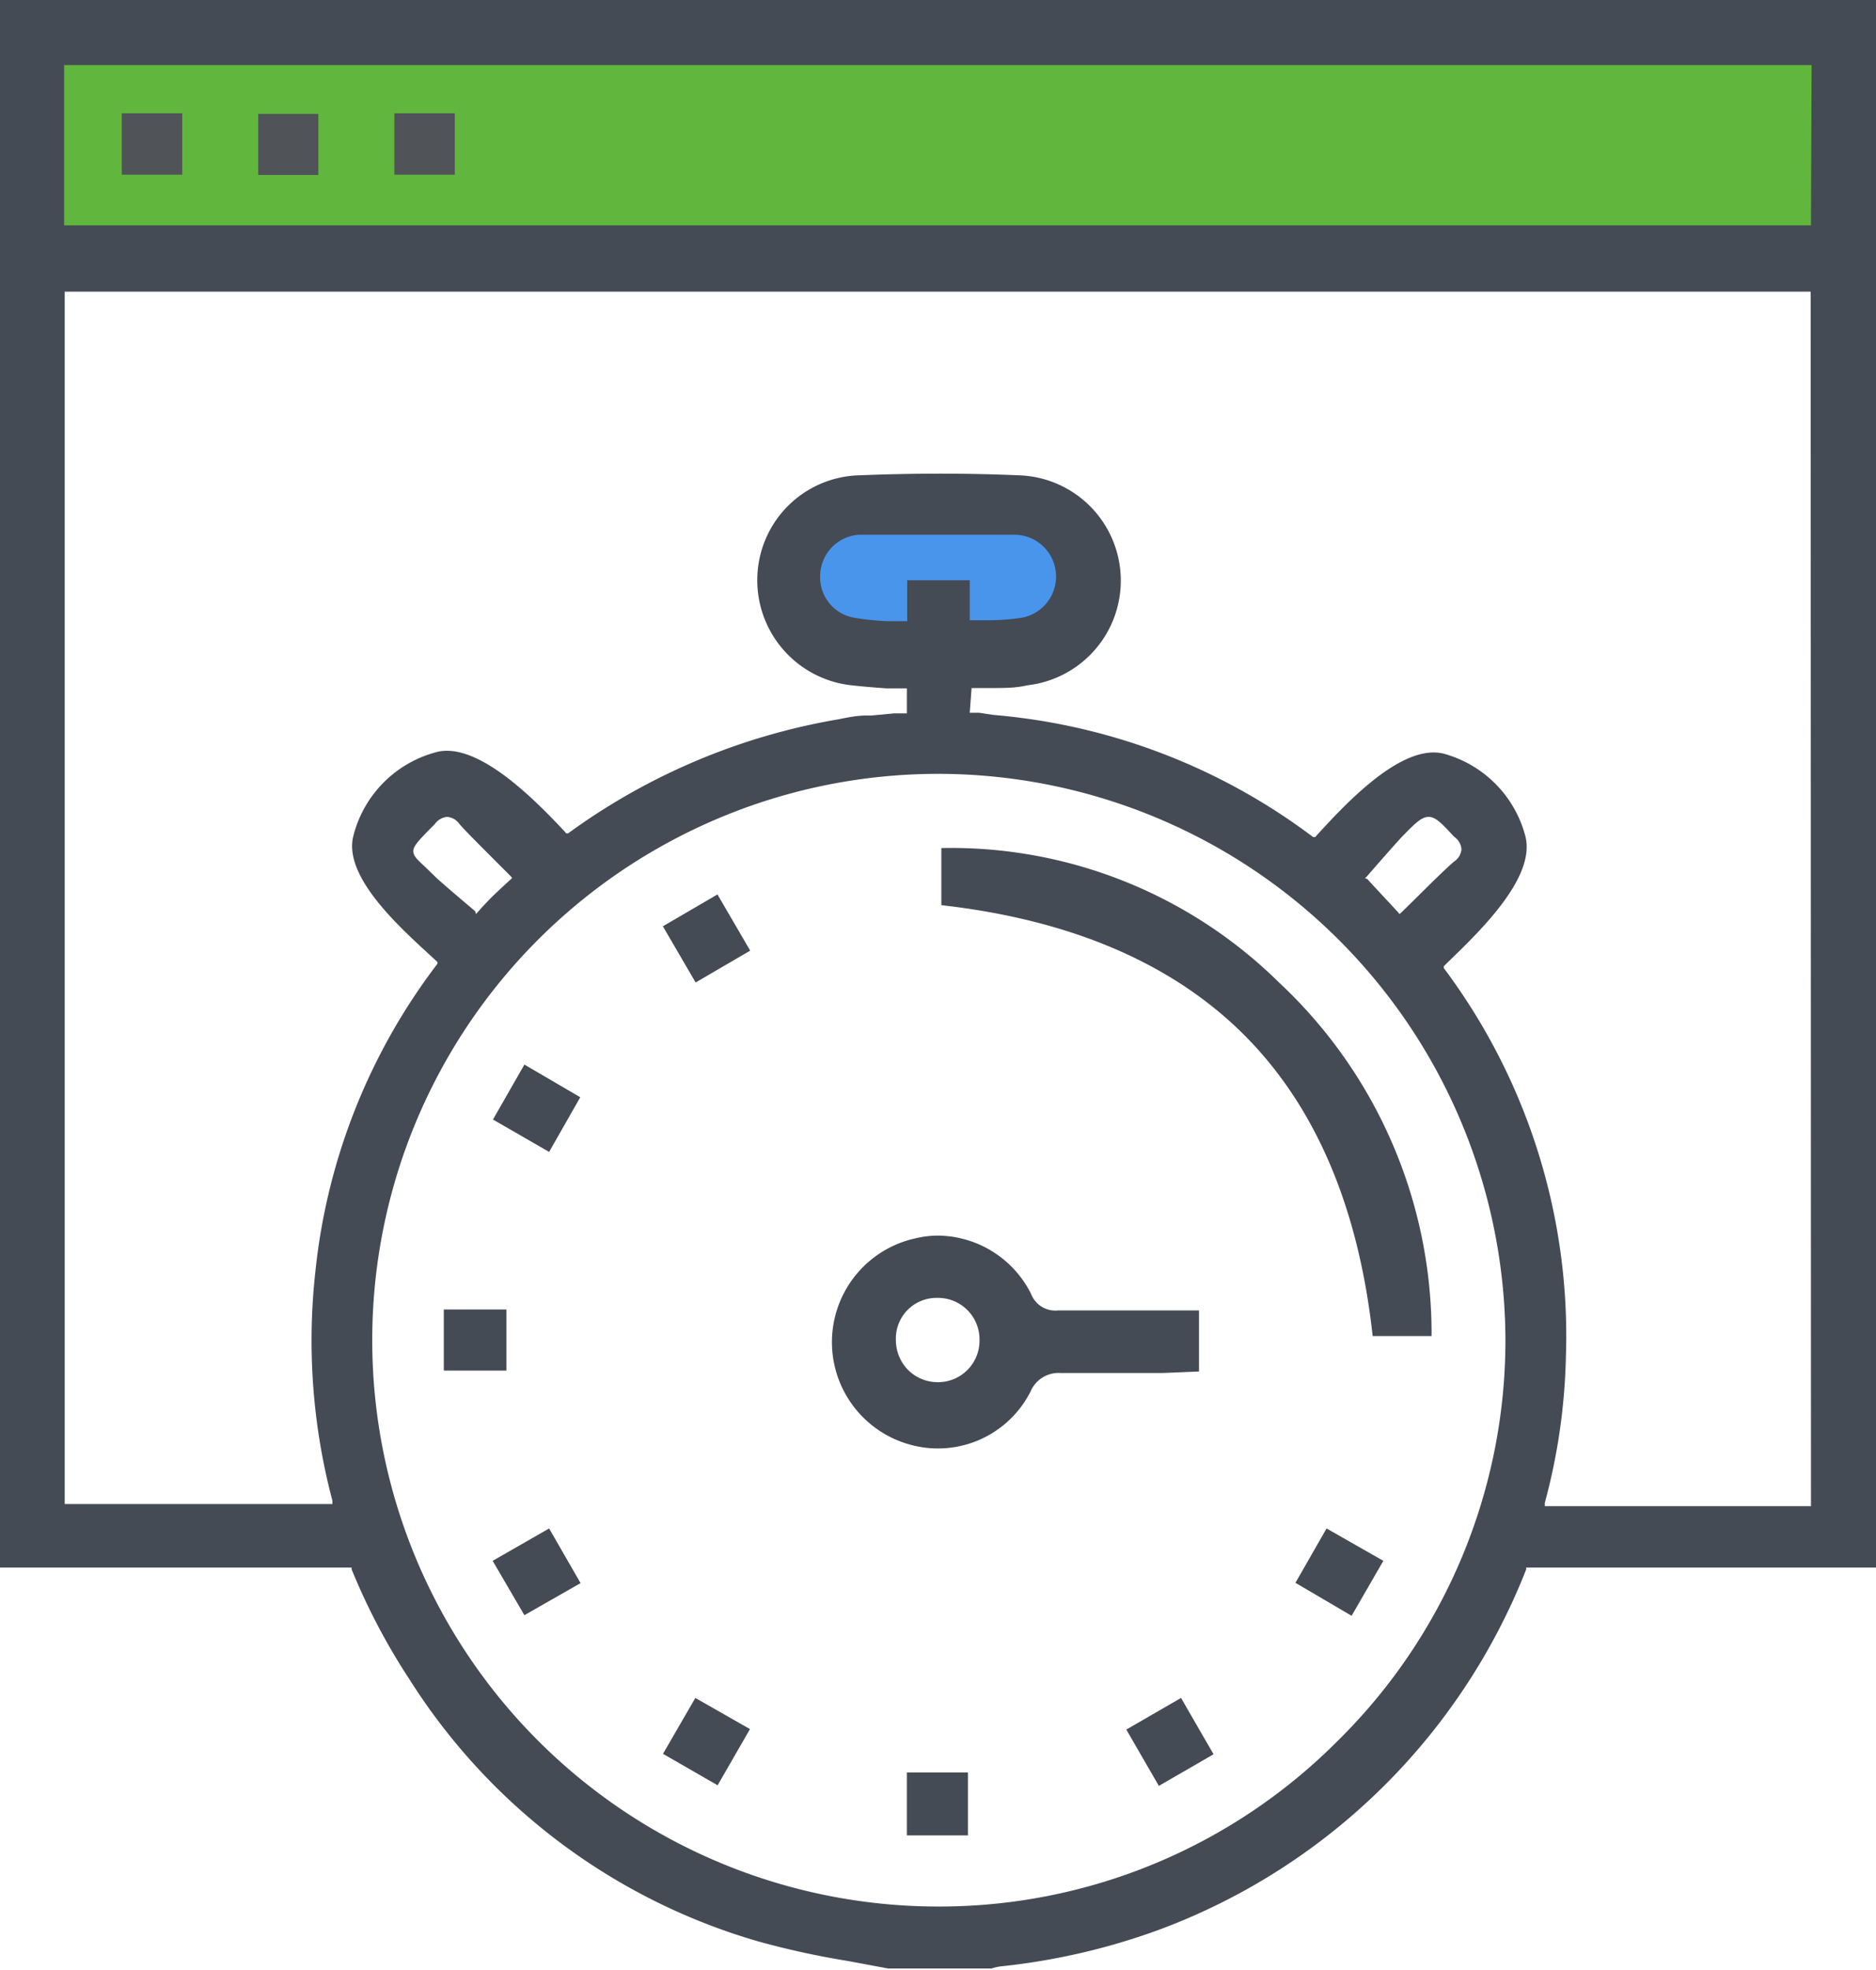 <svg xmlns="http://www.w3.org/2000/svg" viewBox="0 0 61.46 64.5"><defs><style>.cls-1{fill:#4995ec;}.cls-2{fill:#61b63d;}.cls-3{fill:#444b54;}.cls-4{fill:#505358;}</style></defs><title>Asset 8</title><g id="Layer_2" data-name="Layer 2"><g id="Layer_1-2" data-name="Layer 1"><rect class="cls-1" x="26.18" y="16.81" width="9.06" height="4.04"/><rect class="cls-2" x="1.25" y="0.79" width="59.43" height="8.04"/><path class="cls-3" d="M0,0V51.33H11.52l0,.06A21.11,21.11,0,0,0,13.42,55a20.13,20.13,0,0,0,11.45,8.58,27.17,27.17,0,0,0,2.89.63l1.34.25h3.27l.11,0a1.76,1.76,0,0,1,.3-.07A21.55,21.55,0,0,0,38,63.18a20.63,20.63,0,0,0,12-11.79l0-.06H61.46V0ZM43.83,57a18.41,18.41,0,0,1-13.09,5.43h0a18.54,18.54,0,0,1,0-37.09h.08a18.6,18.6,0,0,1,18.5,18.54A18.41,18.41,0,0,1,43.83,57ZM15.57,29.84c-.51-.43-1.24-1.05-1.35-1.17l-.33-.32c-.23-.21-.35-.33-.35-.48s.15-.32.5-.68l.2-.2,0,0a.56.56,0,0,1,.41-.24h0a.54.54,0,0,1,.4.23c.14.17.64.67,1.12,1.15l.55.55.06.07-.24.22c-.18.17-.37.34-.54.52l-.2.21-.15.17-.06.06ZM29.72,19v1.34h-.09l-.54,0A8,8,0,0,1,28,20.23a1.34,1.34,0,0,1-1.13-1.38,1.36,1.36,0,0,1,1.28-1.34c1.64,0,3.37,0,5.11,0a1.37,1.37,0,0,1,.13,2.73,7.32,7.32,0,0,1-1,.07l-.53,0h-.09V19Zm15,9.76.06-.06c.45-.52,1.06-1.21,1.17-1.32.41-.42.62-.63.85-.63h0c.24,0,.44.22.84.65l0,0a.55.55,0,0,1,.24.41.54.54,0,0,1-.24.4c-.17.14-.68.63-1.16,1.11l-.56.55-.07.06-.06-.07c-.33-.36-.68-.73-1-1.08ZM59.33,49.32H50.61l0-.11a19.86,19.86,0,0,0,.69-4.76,20.09,20.09,0,0,0-4-12.75l0-.06.1-.1c1.1-1.06,2.93-2.82,2.57-4.17a3.8,3.8,0,0,0-2.6-2.67c-1.4-.44-3.31,1.65-4.23,2.65l-.05.06-.07,0a20.21,20.21,0,0,0-10.48-4l-.46-.07-.23,0h-.08l.06-.81h.08l.59,0c.4,0,.78,0,1.16-.09a3.45,3.45,0,0,0-.16-6.87c-1.75-.08-3.6-.08-5.48,0a3.43,3.43,0,0,0-3.21,3.37,3.46,3.46,0,0,0,3,3.49c.41.05.81.08,1.23.11l.58,0h.09l0,.82-.42,0-.74.07-.17,0c-.29,0-.6.06-.89.12a21,21,0,0,0-8.88,3.74l-.06,0-.05-.06c-1.21-1.3-3-3-4.28-2.58a3.8,3.8,0,0,0-2.64,2.71c-.35,1.3,1.43,2.93,2.49,3.9l.26.24,0,.06a20,20,0,0,0-4,10.1,20.45,20.45,0,0,0,.56,7.48l0,.11H2.12V9.55h57.2Zm0-41.94H2.1V2.13H59.35Z"/><rect class="cls-4" x="12.92" y="3.71" width="1.98" height="2.01"/><rect class="cls-4" x="3.99" y="3.71" width="1.98" height="2.01"/><rect class="cls-4" x="8.46" y="3.73" width="1.97" height="2"/><path class="cls-3" d="M30.84,27.77v1.87c4.25.48,7.58,1.91,9.92,4.25s3.75,5.65,4.21,9.86H46.9a15.73,15.73,0,0,0-5-11.58A15.3,15.3,0,0,0,30.84,27.77Z"/><path class="cls-3" d="M39.28,44.91v-2H38c-1.09,0-2.22,0-3.33,0a.85.85,0,0,1-.89-.54,3.45,3.45,0,0,0-3.05-1.91,3.19,3.19,0,0,0-.74.09,3.48,3.48,0,0,0-.12,6.77,3.4,3.4,0,0,0,3.89-1.75,1,1,0,0,1,1-.61h.05c1.08,0,2.14,0,3.27,0Zm-8.52.35h0a1.38,1.38,0,0,1-1-.39,1.4,1.4,0,0,1-.41-1A1.33,1.33,0,0,1,30.7,42.5h0a1.36,1.36,0,0,1,1.39,1.38A1.36,1.36,0,0,1,30.76,45.26Z"/><rect class="cls-3" x="29.71" y="58.04" width="2" height="2.06"/><polygon class="cls-3" points="43.46 50.05 42.44 51.83 44.28 52.91 45.32 51.11 43.46 50.05"/><rect class="cls-3" x="22.11" y="29.67" width="2.07" height="2.13" transform="translate(-12.33 15.84) rotate(-30.25)"/><polygon class="cls-3" points="17.18 34.86 16.15 36.66 17.99 37.72 19.01 35.93 17.18 34.86"/><polygon class="cls-3" points="19.02 51.84 17.99 50.05 16.14 51.11 17.18 52.89 19.02 51.84"/><polygon class="cls-3" points="22.78 55.6 21.72 57.43 23.51 58.46 24.57 56.62 22.78 55.6"/><rect class="cls-3" x="37.29" y="55.97" width="2.07" height="2.13" transform="translate(-23.39 26.83) rotate(-30.02)"/><rect class="cls-3" x="14.54" y="42.88" width="2.05" height="2"/></g></g></svg>